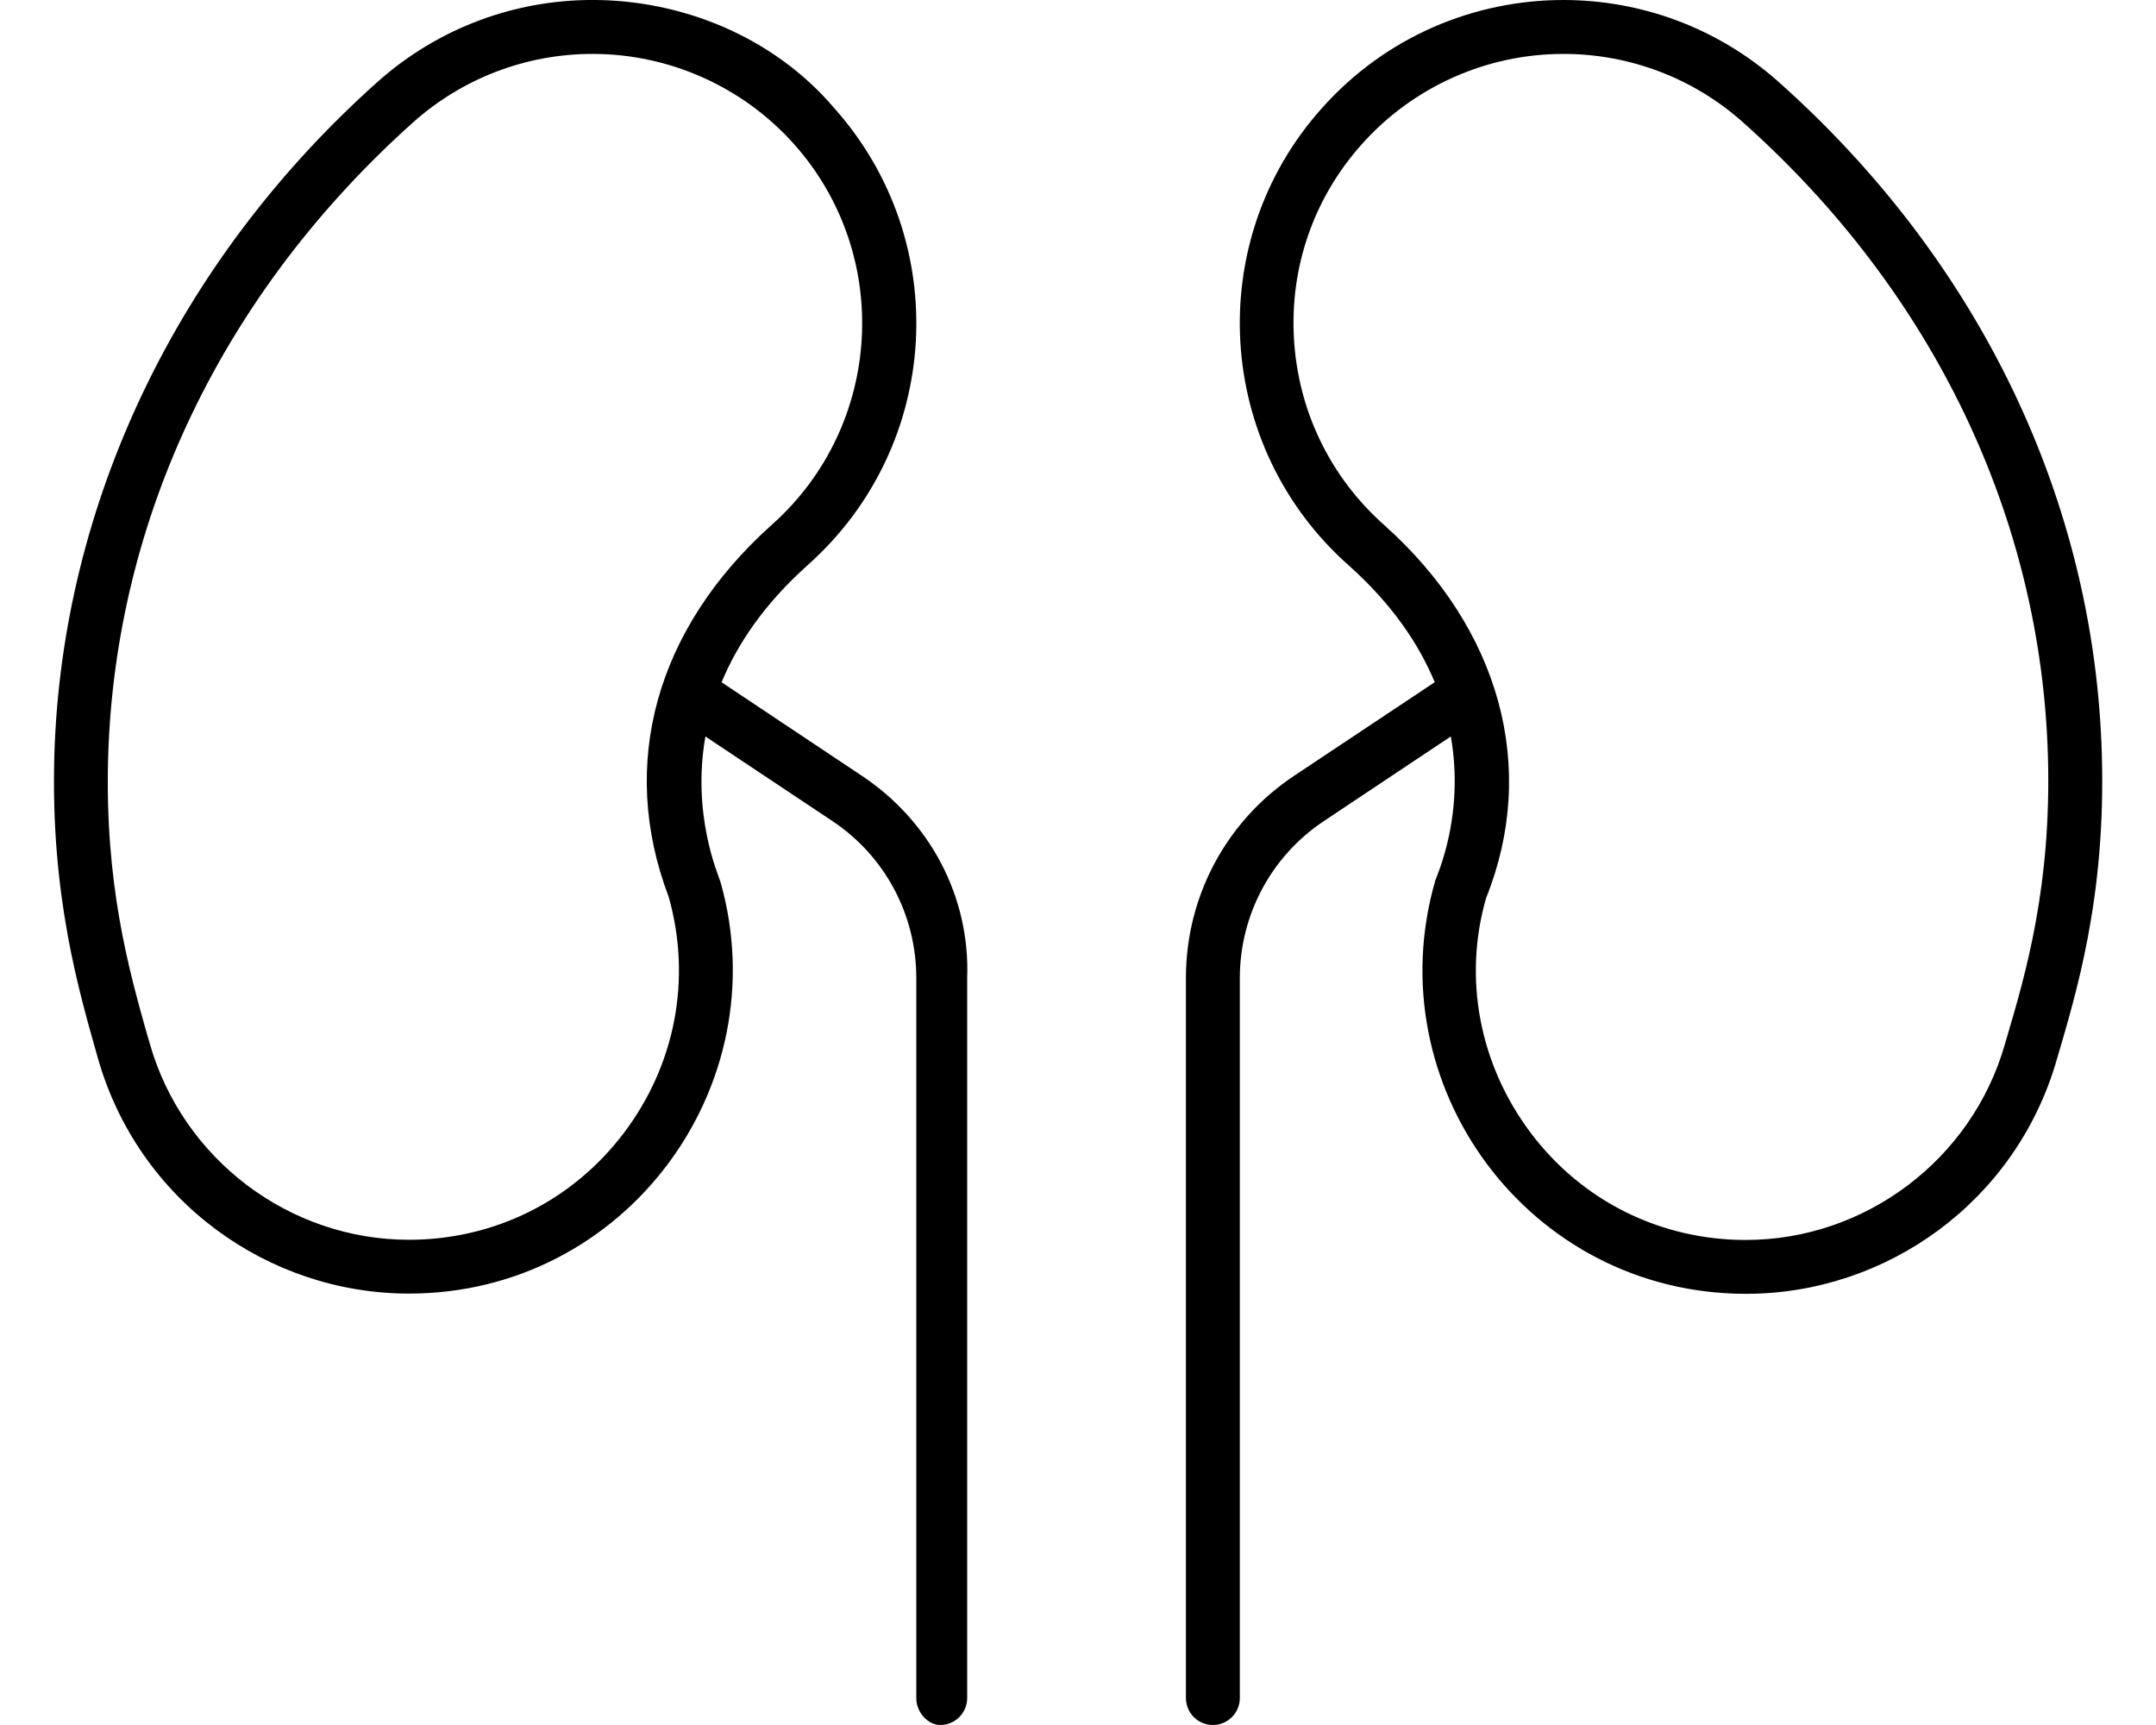 <svg fill="currentColor" xmlns="http://www.w3.org/2000/svg" viewBox="0 0 640 512"><!--! Font Awesome Pro 6.2.1 by @fontawesome - https://fontawesome.com License - https://fontawesome.com/license (Commercial License) Copyright 2022 Fonticons, Inc. --><path d="M527.9 24.24C509.6 8.008 486.8 0 464.1 0c-26.48 0-52.85 10.86-71.82 32.24c-35.25 39.5-31.63 100.3 8 135.5c13.11 11.69 20.92 23.53 25.62 34.74L384.1 230.3c-20.08 13.38-32.06 35.78-32.06 59.91V504c0 4.406 3.573 8 7.995 8c4.422 0 8.005-3.594 8.005-8V290.3c0-18.75 9.328-36.19 24.94-46.59l37.69-25.12c4.158 23.5-4.176 41.32-4.629 42.83c-17.5 60.63 27.63 122.6 92.25 122.6c41.75 0 80.13-27.38 92.25-69.5c5.625-19.25 14.63-48 13.38-90.5C621.8 149.1 588.1 77.86 527.9 24.24zM595.8 307.7l-.705 2.406c-9.817 34.11-41.43 57.93-76.88 57.93c-25.37 0-48.64-11.59-63.83-31.79c-15.32-20.37-20.08-46.03-13.23-69.74c15.49-38.58 4.166-79.95-30.3-110.7c-16.02-14.25-25.51-33.88-26.75-55.28c-1.227-21.29 5.895-41.75 20.08-57.65C419.4 25.79 441.2 16 464.1 16c19.65 0 38.53 7.172 53.17 20.19c56.41 50.2 88.6 117.1 90.65 188.3C609 262.7 601.4 288.7 595.8 307.7zM255.9 230.3L214.2 202.5C218.9 191.2 226.7 179.4 239.9 167.6c39.63-35.38 43-96 7.75-135.5c-18.1-21.28-45.32-32.11-71.74-32.11c-22.77 0-45.6 8.039-63.89 24.36c-59.88 53.5-93.63 125.6-95.88 199.6c-1.25 42 7.5 70.88 12.88 90c12 42.38 50.5 70 92.38 70c64.25 0 109.6-61.5 92.5-122.1C213.2 259.6 205.3 241.8 209.4 218.6L247.1 243.7C262.7 254.1 272 271.5 272 290.3V504c0 4.406 3.578 8 7.1 8c4.422 0 8.001-3.594 8.001-8V290.3C288 266.1 276 243.7 255.9 230.3zM198.5 266.2c6.859 24.29 2.008 49.83-13.31 70.08c-15.24 20.14-38.49 31.7-63.79 31.7c-35.59 0-67.25-24-76.97-58.33L43.68 307.1C38.32 288.1 30.99 262.2 32.11 224.5c2.164-71.11 34.32-137.9 90.54-188.2c14.66-13.09 33.57-20.3 53.24-20.3c22.82 0 44.62 9.758 59.8 26.76c29.34 32.88 26.44 83.53-6.471 112.9C194.7 186.5 183.5 226.8 198.5 266.2z"/></svg>